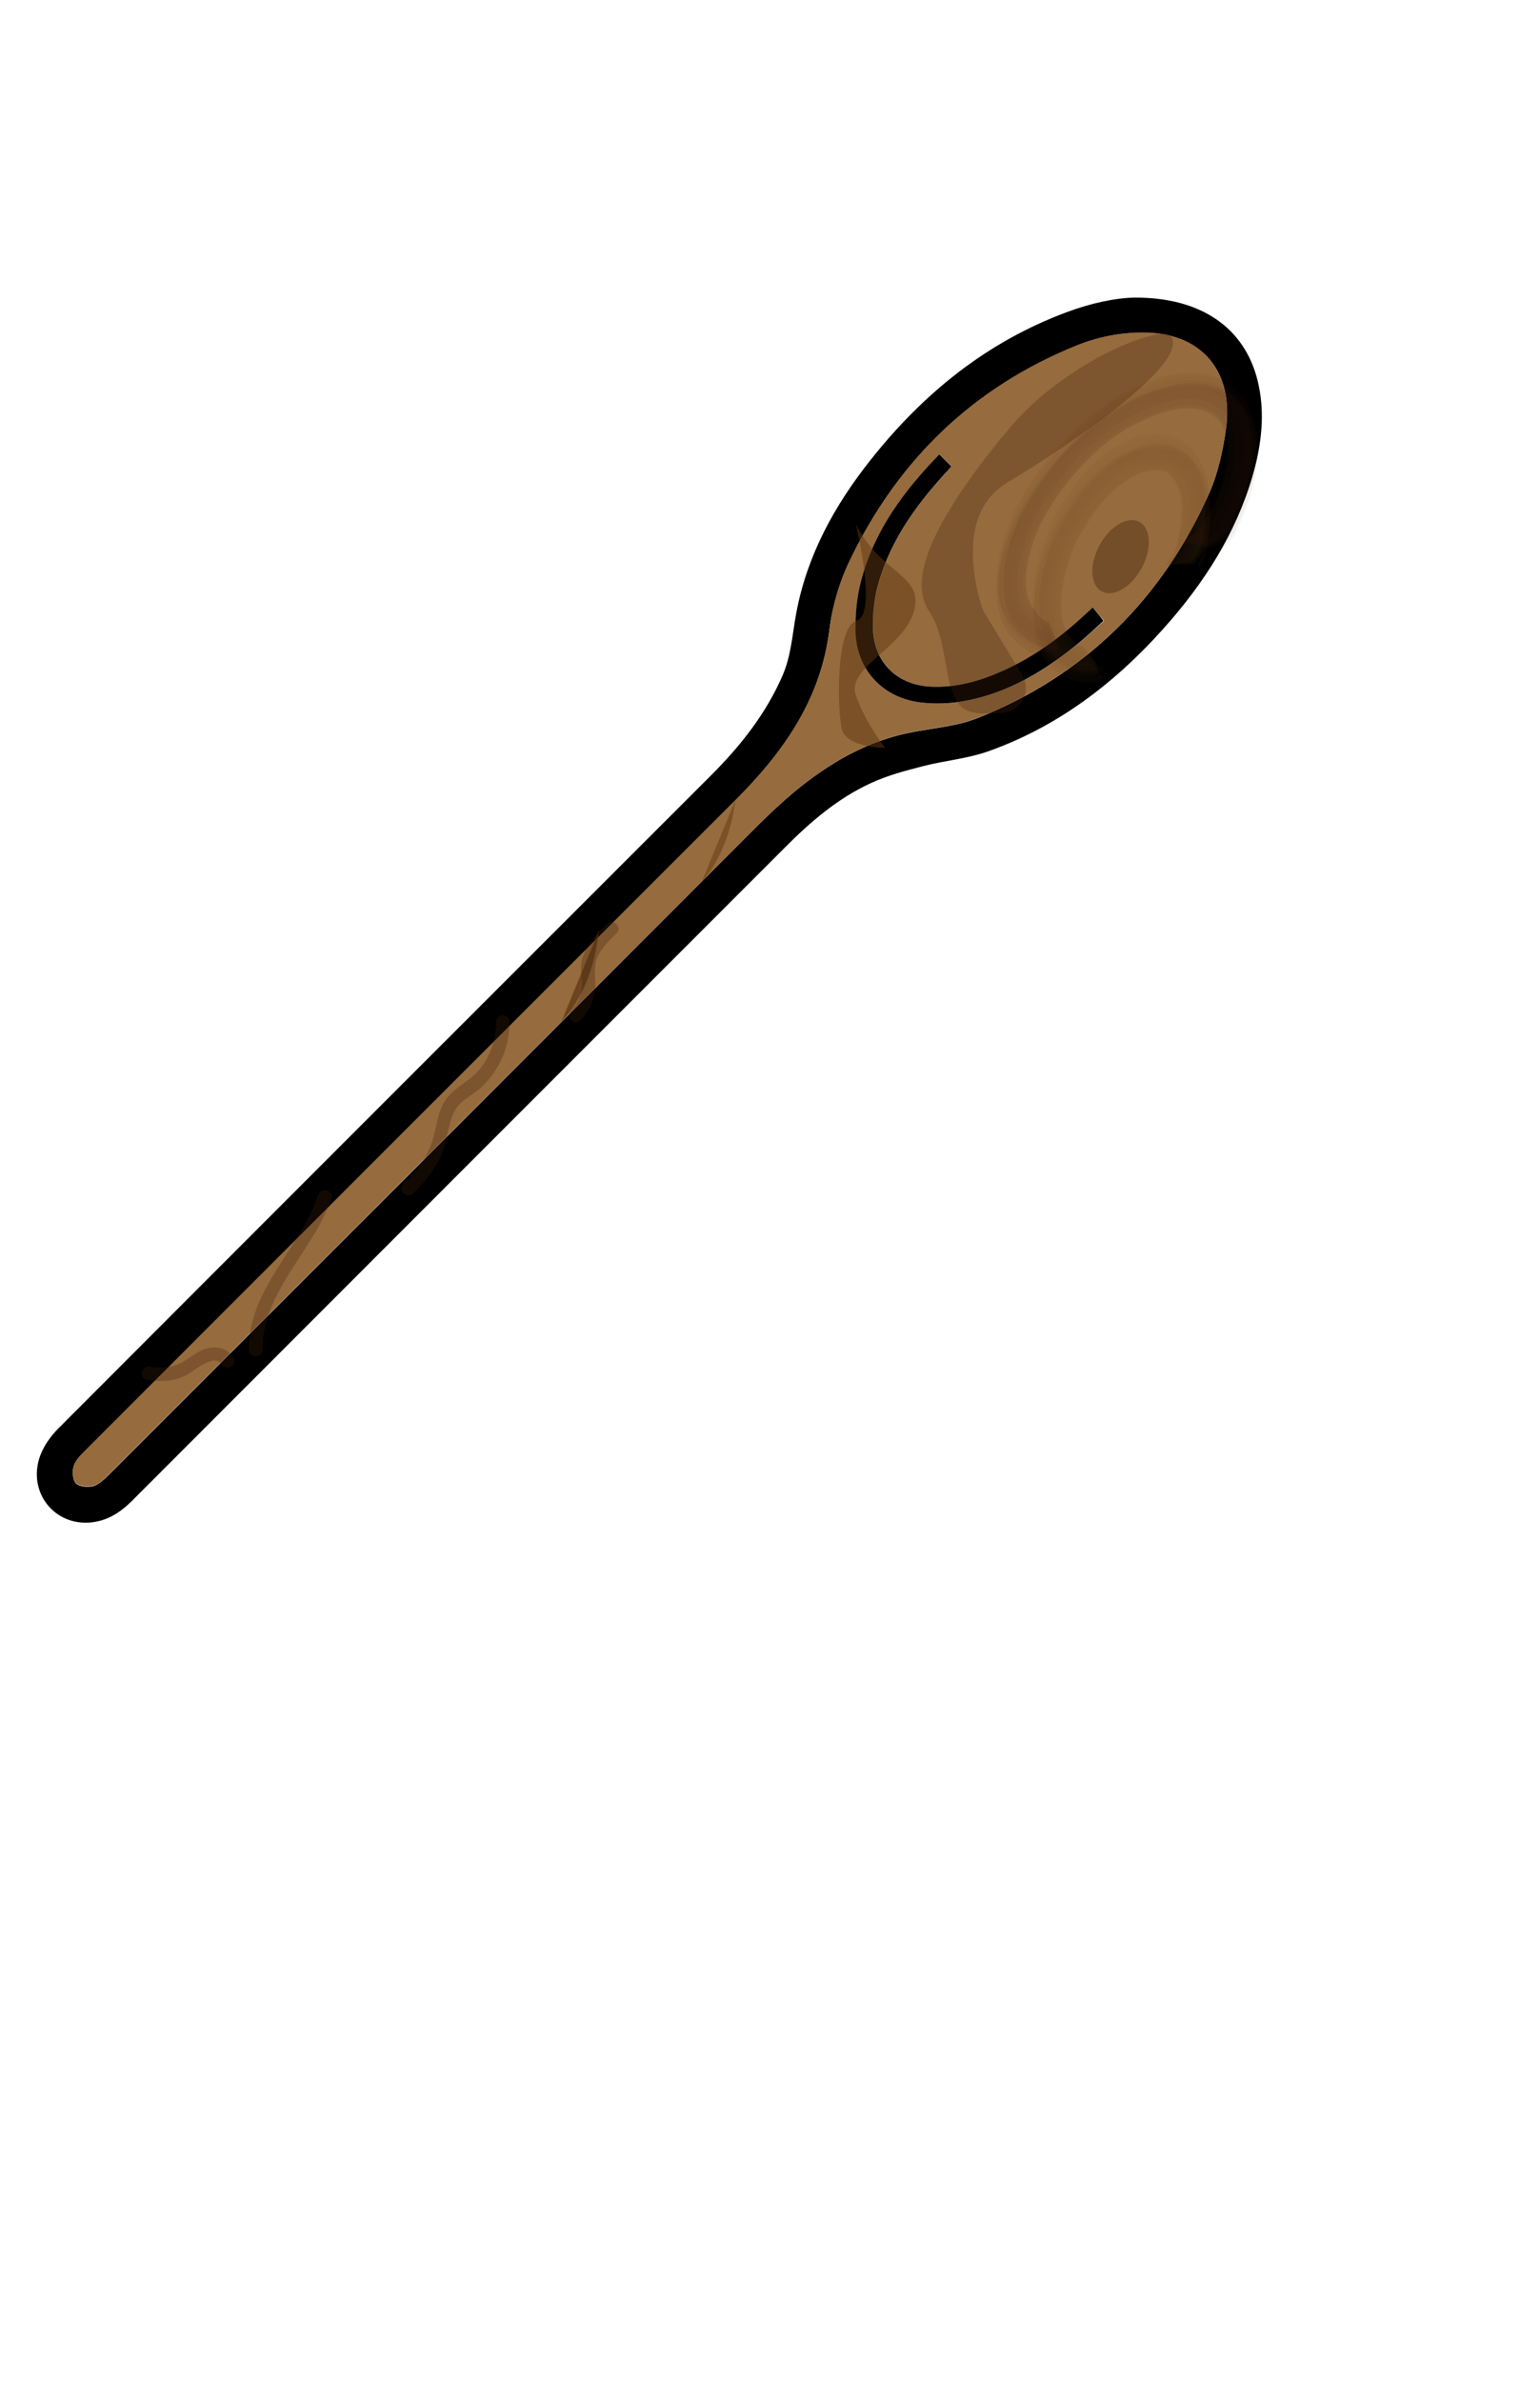 <?xml version="1.0" encoding="utf-8"?>
<!-- Generator: Adobe Illustrator 19.0.0, SVG Export Plug-In . SVG Version: 6.00 Build 0)  -->
<svg version="1.1" id="Layer_1" xmlns="http://www.w3.org/2000/svg" xmlns:xlink="http://www.w3.org/1999/xlink" x="0px" y="0px"
	 viewBox="0 0 792 1224" style="enable-background:new 0 0 792 1224;" xml:space="preserve">
<style type="text/css">
	.st0{fill:#966B3D;}
	.st1{opacity:0.4;fill:#42210B;}
	.st2{opacity:0.4;}
	.st3{opacity:0.109;fill:#603813;}
	.st4{opacity:0.109;fill:#42210B;}
	.st5{opacity:0.3;}
	.st6{fill:#42210B;}
	.st7{opacity:0.5;fill:#603813;}
	.st8{opacity:0.5;fill:#42210B;stroke:#603813;stroke-miterlimit:10;}
	.st9{opacity:0.3;fill:#42210B;}
</style>
<g id="XMLID_1_">
	<path id="XMLID_22_" d="M646.7,195.4c-6.7-26.7-28.8-42.5-63-42.4c-9.6,0.1-22.6,2.8-35.1,7.5c-41.2,15.3-73.9,41.9-100.9,76
		c-18.4,23.2-32.5,48.7-38.1,78.2c-2.1,10.9-2.6,22.1-7.1,32.5c-8.6,19.8-21.6,36.2-36.7,51.3C288.4,475.8,107.2,657,30,734.4
		c-3.9,3.9-7.4,8.8-9.3,13.9c-6.8,18.5,7,36.3,26.1,34.4c8.3-0.8,14.9-5,20.8-10.8c77.4-77.5,258.7-258.8,336.1-336.2
		c13.1-13.2,27.2-25.3,44.2-33.1c8.4-3.9,17.5-6.3,26.4-8.6c11.4-3,23.4-3.9,34.4-7.9c37.8-13.5,68.2-37.8,94.1-68
		c19.8-23.2,35.2-48.8,42.8-78.7C649.2,224.9,650.4,210.2,646.7,195.4z M630.4,221.1c-1.6,11.1-4.1,22.5-8.6,32.6
		c-24.1,54.1-63.5,93.2-118.6,115.3c-10.4,4.2-22.2,5.2-33.5,7.3c-23.7,4.4-43.5,16.1-61.7,31.2c-6,5-11.7,10.4-17.3,15.9
		C313.8,500.4,133,681.3,56,758.2c-2.3,2.3-5,4.9-7.9,5.8c-2.8,0.8-7.1,0.4-9-1.3c-1.7-1.6-2-5.9-1.3-8.6c0.8-2.8,3.2-5.4,5.4-7.6
		c77-77.1,258-258.1,335.1-335.1c11.7-11.7,22.5-24.2,31-38.4c9.2-15.3,15.1-31.5,17.3-49.5c1.5-12,5.2-24.3,10.4-35.2
		c24.8-51.6,63.4-89.1,116.8-110.6c10.9-4.4,22.3-6.7,34.1-6.6C617.6,170.9,634.8,190.7,630.4,221.1z"/>
	<path id="XMLID_14_" class="st0" d="M587.9,170.9c-11.8,0-23.3,2.3-34.1,6.6c-53.4,21.6-92,59-116.8,110.6
		c-5.3,10.9-8.9,23.2-10.4,35.2c-2.2,18-8.1,34.2-17.3,49.5c-8.6,14.2-19.3,26.7-31,38.4c-77.1,77.1-258.1,258-335.1,335.1
		c-2.2,2.2-4.6,4.7-5.4,7.6c-0.7,2.7-0.4,7.1,1.3,8.6c1.9,1.7,6.2,2.1,9,1.3c3-0.8,5.6-3.5,7.9-5.8c77-76.9,257.8-257.8,334.8-334.7
		c5.5-5.5,11.2-10.9,17.3-15.9c18.2-15.1,38-26.8,61.7-31.2c11.2-2.1,23-3.1,33.5-7.3c55.1-22.2,94.5-61.2,118.6-115.3
		c4.5-10.2,7-21.6,8.6-32.6C634.8,190.7,617.6,170.9,587.9,170.9z M555.2,330.3c-17.3,14.3-36.2,25.8-58.5,30
		c-7.9,1.5-16.3,1.8-24.2,0.7c-18.9-2.6-31.9-17.1-32.4-36.2c-0.2-9,0.7-18.4,3.1-27.1c6.8-25,21.8-45.3,40-64.1
		c2.3,2.3,4,4,6.2,6.2c-1.3,1.4-2.5,2.7-3.6,4c-16.1,17.5-29.5,36.7-35,60.2c-1.6,6.5-2.1,13.5-1.7,20.3
		c0.8,16.7,12.7,27.8,29.5,28.7c13.5,0.7,26-3,38.1-8.5c15.2-6.9,28.5-16.5,40.6-27.8c1.4-1.3,2.9-2.7,4.8-4.4
		c1.9,2.3,3.6,4.3,5.7,6.9C563.8,322.7,559.7,326.6,555.2,330.3z"/>
	<path id="XMLID_9_" d="M562,312.3c-1.9,1.7-3.3,3.1-4.8,4.4c-12.2,11.3-25.5,20.9-40.6,27.8c-12.1,5.5-24.6,9.2-38.1,8.5
		c-16.8-0.9-28.6-12-29.5-28.7c-0.3-6.7,0.2-13.7,1.7-20.3c5.6-23.5,19-42.7,35-60.2c1.2-1.3,2.4-2.6,3.6-4
		c-2.2-2.2-3.9-3.9-6.2-6.2c-18.2,18.7-33.2,39-40,64.1c-2.4,8.7-3.3,18.1-3.1,27.1c0.5,19.1,13.5,33.5,32.4,36.2
		c7.9,1.1,16.4,0.8,24.2-0.7c22.3-4.2,41.2-15.7,58.5-30c4.4-3.7,8.6-7.6,12.4-11.1C565.6,316.6,563.9,314.6,562,312.3z"/>
</g>
<ellipse id="XMLID_2_" transform="matrix(-0.879 -0.477 0.477 -0.879 946.216 812.707)" class="st1" cx="576.2" cy="286.3" rx="12.3" ry="20.3"/>
<g id="XMLID_5_" class="st2">
	<g id="XMLID_39_">
		<g id="XMLID_40_">
			<path id="XMLID_52_" class="st3" d="M613.1,287c1.4-1.9,2.7-4,3.9-6.1c0.4-2.1,0.9-4.2,1.3-6.3c1.1-5.8,1.6-11.9,1.3-17.8
				c-0.3-4.9-1.2-10.5-3.3-15c-1.9-4.2-4.6-8.3-8.5-10.9c-8.1-5.1-17.9-4.3-26.3-0.5c-10.9,5-19.8,13.4-26.8,23
				c-7.2,9.9-12.8,20.8-16.5,32.5c-3.3,10.7-5.2,22.6-3.1,33.8c1.5,8.3,6,17.7,14.6,20.7c1.8,0.6,3.7,1.2,5.6,1.7
				c3.2,0.8,6,0.3,9.1-0.5c0.4-0.1-2.4-3.2-1.7-2.5c-1.5-1.8-3-3.7-4.7-5.2c-0.4-0.5-0.9-0.9-1.5-1.3c-0.4,0-0.7,0-1.1,0
				c-1.2-0.3-2-1.2-2.8-2c-1.2-1.3-2.8-3-3.7-4.4c-1.7-2.5-2.6-6-3.1-9c-1.4-9.2,0.5-18.6,3.2-27.4c0.8-2.9,1.8-5.7,3-8.4
				c0.9-2.6,2.2-5.1,3.8-7.4c2.9-5,5.8-10,9.6-14.5c3.3-3.9,6.8-7.6,10.9-10.7c3.2-2.4,6.8-4.9,10.7-6.2c3.1-1,6.4-1.8,9.7-1.3
				c0.9,0.2,1.7,0.4,2.6,0.6c1.5,0.5,2.8,1.5,3.6,2.8c0.6,0.7,1.2,1.4,1.8,2.2c1,1.9,1.9,3.9,2.5,6c0.8,3.3,1.1,6.7,1,10
				c-0.1,5-0.7,9.7-1.9,14.6c-0.6,2.7-1.3,5.3-2.3,7.9c-1.3,1.8-2.6,3.5-4,5.2c0.5,0.1,1,0.1,1.5-0.1c1.7-0.4,3.5-0.8,5.2-1.3
				c1.7-0.4,3.5-0.9,5.2-1.4C612.3,287.5,612.7,287.3,613.1,287z"/>
			<path id="XMLID_51_" class="st3" d="M614,288.5c1.4-1.9,2.7-4,3.9-6.1c0.4-2.1,0.9-4.2,1.3-6.3c1-5.7,1.5-11.9,1.1-17.7
				c-0.3-4.9-1.2-10.4-3.4-14.9c-2-4.1-4.6-8.2-8.6-10.6c-8-5-17.6-4.2-25.9-0.6c-11,4.8-19.9,13.1-27,22.6
				c-7.3,9.8-13,20.8-16.7,32.5c-3.4,10.8-5.3,22.8-3.3,34c1.5,8.5,6,18.1,14.7,21.2c1.9,0.7,3.9,1.3,5.8,1.8
				c3.4,0.8,6.3,0.3,9.6-0.6c0.2,0-2.5-3.3-2.8-3.7c-0.9-1-1.8-2.1-2.8-3.1c-0.6-0.7-1.3-1.4-2-2c-0.7-0.6-1.5-0.9-2.4-0.7
				c-0.4-0.1-0.8-0.3-1.2-0.4c-1.2-0.5-2.3-1.8-3.2-2.7c-1.9-2-3.5-3.8-4.6-6.4c-1.4-3.4-2.3-7-2.4-10.6c-0.5-9.2,1.5-18.2,4.3-26.9
				c0.9-2.9,1.9-5.8,3.2-8.6c1.4-2.5,2.9-4.9,4.2-7.4c2.9-5.1,6.2-9.9,10-14.3c5.6-6.5,12.4-12.3,20.6-15.4
				c3.1-1.2,6.9-1.8,10.3-1.3c2.9,0.4,4.9,1.4,6.8,3.5c2.2,2.4,3.8,5.2,4.6,8.4c1,4,1.4,8.3,1.2,12.4c-0.2,4.2-0.8,8.4-1.8,12.5
				c-0.6,2.7-1.3,5.4-2.3,8c-1.2,1.8-2.6,3.5-4,5.2c0.4,0.2,0.9,0.2,1.4,0.1c1.7-0.2,3.4-0.3,5-0.6c1.7-0.2,3.4-0.4,5-0.7
				C613.2,288.9,613.6,288.8,614,288.5z"/>
			<path id="XMLID_50_" class="st3" d="M616.2,284.9c1.3-1.9,2.5-3.9,3.6-6c0.4-2.2,0.8-4.3,1.2-6.5c1.2-6.9,1.4-14,0.5-21
				c-0.7-5.3-2-10.3-4.6-15c-2.7-4.9-6.9-9.5-12.4-11.4c-5.1-1.8-10.7-2.3-16-1.2c-12.2,2.6-22.4,10.3-30.7,19.4
				c-9.2,10.2-16.3,22.5-20.9,35.4c-4.2,11.6-6.5,24.1-5.5,36.4c0.4,5.1,1.8,10.1,3.9,14.8c2.1,4.4,5.4,8,9.3,10.8
				c3.3,2.3,7.5,3.4,11.4,4.1c1.4,0.3,2.8,0.4,4.3,0.4c2.4-0.1,4.7-0.7,6.9-1.6c0.5-0.2,0-1.2-0.3-1.1c-3.2,0.9-6,1.6-9.4,1.2
				c-2.4-0.3-5.6-1-7.8-2c-3.6-1.5-6.5-3.9-9-6.9c-2.5-3-4.1-6.5-5.4-10.2c-1.6-4.9-1.9-10.2-1.9-15.3c0-5.8,0.9-12,2.3-17.6
				c3-12,7.9-23.4,14.8-33.6c3.1-4.6,6.4-8.9,10.2-12.9c4-4.2,9-8.7,14.1-11.5c4.8-2.6,9.9-4.9,15.4-5.4c4.2-0.4,8.1-0.1,12.1,1.3
				c2.1,0.5,4,1.5,5.7,3c1,0.9,2,1.9,3.1,2.8c2.6,2.8,4.2,6,4.8,9.8c1.8,3.6,2.8,7.5,2.9,11.5c0.4,5.7,0.1,11.7-0.9,17.3
				c-0.4,2.1-0.8,4.2-1.3,6.2c-1,1.9-2,3.8-3.2,5.5c-0.3,0.6,0.9,0.2,0.9,0.2C614.7,285.7,615.8,285.4,616.2,284.9z"/>
			<path id="XMLID_49_" class="st3" d="M617,290.9c1.1-2.1,2-4.2,2.8-6.4c0.8-2.2,1.2-4.4,1.3-6.8c1-6,1.4-12.3,0.9-18.4
				c-0.9-10.3-4.5-21.2-13.5-27.1c-6.1-4-13.7-4.6-20.7-3.1c-12,2.6-22.3,10.8-30.2,19.7c-10.5,11.9-18.4,26.6-22.8,41.9
				c-3.3,11.3-5.1,23.7-2.7,35.3c1.6,7.7,5.3,15.8,12.4,20c3.1,1.9,6.5,3.1,10,3.9c1.8,0.5,3.7,0.7,5.6,0.7c2.4-0.1,4.7-0.7,6.9-1.7
				c0.6-0.2-0.2-2.9-0.8-2.8c-2.6,0.5-5,1-7.7,0.7c-2.2-0.2-4.2-0.7-6.3-1.3c-11.3-3.4-17.4-14.7-18.3-26.3
				c-1.6-19.8,5.4-39.8,15.6-56.5c5-8.1,10.9-15.6,18.2-21.9c2.9-2.7,6.2-4.8,9.8-6.4c2.4-1.8,5-2.9,7.9-3.6
				c7.3-2.6,14.9-1.8,22.6,2.4c1.2,1,2.4,2.1,3.6,3.1c5.9,6.1,8.4,15.1,8.8,23.4c0.5,10.5-1.2,20.8-4.6,30.7
				C615.4,291.2,616.8,291.3,617,290.9z"/>
			<path id="XMLID_48_" class="st3" d="M612.9,289.1c1.4-1.9,2.7-3.9,3.9-6c0.4-2.1,0.9-4.2,1.3-6.3c1-5.7,1.5-11.8,1.1-17.6
				c-0.3-4.8-1.2-10.3-3.3-14.8c-1.9-4-4.5-8.1-8.4-10.5c-7.8-4.9-17.2-4.3-25.4-0.8c-11,4.7-19.9,12.9-27,22.3
				c-7.4,9.8-13.2,20.8-16.9,32.5c-3.5,10.8-5.4,22.8-3.4,34.1c0.8,4.3,2.3,9.4,4.9,13c2.5,3.5,5.9,6.9,10,8.2
				c1.9,0.6,3.9,1.2,5.8,1.6c3.4,0.8,6.2,0.2,9.5-0.8c0.2-0.1-2.5-4.2-2.8-4.6c-1.6-2.2-3.1-4.6-5-6.6c-0.2-0.3-0.5-0.5-0.8-0.7
				c-0.4,0-0.7,0-1.1,0c-1.1-0.2-2-1.1-2.7-2c-1.2-1.3-2.7-3-3.6-4.4c-1.7-2.6-2.5-6.1-3-9c-1.3-9.2,0.6-18.6,3.3-27.4
				c0.8-2.9,1.8-5.7,3-8.4c0.9-2.7,2.2-5.2,3.9-7.4c3-5,5.8-10,9.7-14.4c3.3-3.8,6.8-7.5,11-10.5c3.2-2.3,6.7-4.6,10.5-5.7
				c3-0.9,6.1-1.5,9.1-0.9c0.8,0.2,1.6,0.4,2.4,0.5c1.4,0.6,2.5,1.4,3.4,2.7c0.6,0.7,1.2,1.4,1.8,2.1c1,1.9,1.8,3.8,2.4,5.8
				c0.8,3.2,1,6.5,1,9.8c-0.1,4.9-0.8,9.6-1.9,14.4c-0.6,2.6-1.3,5.2-2.3,7.8c-1.2,1.8-2.6,3.4-3.9,5.1c0.5,0.2,0.9,0.3,1.4,0.2
				c1.8-0.1,3.6-0.2,5.4-0.4c1.8-0.1,3.6-0.3,5.4-0.5C612,289.6,612.5,289.4,612.9,289.1z"/>
			<path id="XMLID_47_" class="st3" d="M613.3,287.6c1.4-1.9,2.7-4,3.9-6.1c0.4-2.1,0.9-4.2,1.3-6.3c1.1-5.7,1.6-11.9,1.2-17.7
				c-0.3-4.9-1.2-10.4-3.3-14.9c-1.9-4.1-4.6-8.2-8.5-10.7c-8-5-17.7-4.2-26-0.5c-10.9,4.9-19.7,13.2-26.8,22.7
				c-7.3,9.8-12.9,20.8-16.6,32.4c-3.4,10.7-5.2,22.6-3.2,33.8c1.5,8.3,6,17.9,14.6,20.9c1.8,0.6,3.8,1.2,5.7,1.7
				c3.3,0.8,6,0.3,9.2-0.6c0.4-0.1-2.5-3.6-1.9-2.8c-1.6-2-3.2-4.2-5-6c-0.4-0.6-0.9-1-1.5-1.4c-0.4,0-0.7,0-1.1,0
				c-1.1-0.2-1.9-1.2-2.6-2c-1.1-1.3-2.6-3-3.6-4.3c-1.7-2.5-2.5-6-2.9-8.9c-1.3-9.1,0.6-18.5,3.3-27.2c0.8-2.9,1.8-5.7,3-8.4
				c0.9-2.6,2.2-5.1,3.8-7.3c2.9-5,5.8-9.9,9.6-14.3c3.3-3.8,6.8-7.5,10.8-10.5c3.2-2.3,6.7-4.7,10.5-5.9c3-0.9,6.2-1.7,9.3-1.1
				c0.8,0.2,1.7,0.4,2.5,0.5c1.5,0.5,2.6,1.5,3.5,2.7c0.6,0.7,1.2,1.4,1.8,2.1c1,1.9,1.8,3.8,2.4,5.9c0.8,3.2,1,6.6,1,9.9
				c-0.1,4.9-0.8,9.7-1.9,14.4c-0.6,2.7-1.4,5.3-2.3,7.8c-1.3,1.8-2.6,3.5-4,5.2c0.5,0.2,1,0.2,1.5,0c1.9-0.3,3.7-0.7,5.5-1
				c1.8-0.4,3.7-0.8,5.5-1.2C612.4,288.2,612.9,288,613.3,287.6z"/>
			<path id="XMLID_46_" class="st3" d="M614.2,289.7c1.4-1.9,2.7-3.9,3.9-6c0.4-2.1,0.9-4.3,1.3-6.4c1.1-5.8,1.5-12.1,1.1-18
				c-0.3-5-1.3-10.7-3.4-15.2c-2-4.3-4.7-8.5-8.7-11.1c-4.1-2.7-9.2-4.4-14.1-4.3c-4.7,0.2-9.2,1.3-13.5,3.1
				c-11.5,5-20.6,13.9-27.9,24c-7.3,10.1-13,21.4-16.6,33.3c-3.4,11-5.2,23.2-3.1,34.6c1.7,8.9,6.4,18.4,15.5,21.7
				c2.1,0.8,4.2,1.5,6.4,2c1.3,0.4,2.6,0.6,3.9,0.5c2.2,0,4.3-0.5,6.3-1.4c0.4-0.1-2.3-3.2-2.2-3.1c-0.6-0.6-1.8-2.5-2.8-2.6
				c-2-0.2-4-0.1-5.9-0.8c-1.6-0.6-3.1-1.4-4.5-2.3c-2-1.2-3.7-3.1-5.2-4.8c-2.3-2.7-3.9-7-4.7-10.4c-1.8-8.1-1.2-16.3,0.2-24.4
				c0.6-2.9,1.3-5.8,2.1-8.6c0.8-3.1,1.7-6.2,2.9-9.2c2.1-4.7,4.5-9.4,7-13.8c4.9-8.7,10.9-16.8,18.5-23.2c3.5-3,7.1-5.5,11.2-7.4
				c5.2-2.5,13.1-4.2,18.7-1.9c2.2,1.2,4.3,2.5,6.5,3.7c1.6,1.3,2.8,2.8,3.8,4.6c1.9,3.1,3.1,6.4,3.9,10c1.1,4.8,1.2,10.3,0.7,15.1
				c-0.7,8.1-2.1,16.1-7.4,22.8c-0.2,0.3,3.3,0.3,3.2,0.3C611.7,290.2,613.8,290.4,614.2,289.7z"/>
			<path id="XMLID_45_" class="st3" d="M616.6,286.6c1.3-1.9,2.5-3.9,3.6-6c0.6-2.2,1.1-4.5,1.3-6.7c0.9-6,1.4-12.1,1-18.2
				c-0.9-11.2-5.4-24.7-17.1-29c-5.2-1.9-10.7-2.3-16.1-1.3c-5.9,1.1-11.3,3.7-16.4,6.9c-7.2,4.4-13.5,11-18.6,17.7
				c-4.1,5.5-7.8,11.3-10.9,17.4c-4.6,9.1-8.1,18.7-9.9,28.7c-1.2,6.7-1.9,13.5-1.3,20.3c0.9,9.8,4.6,20,13.2,25.6
				c3,1.9,6.5,3,10,3.8c1.8,0.5,3.7,0.7,5.6,0.6c2.4-0.1,4.7-0.7,6.9-1.7c0.5-0.2-0.3-1.9-0.9-1.8c-2.1,0.6-4.1,1.1-6.3,1.3
				c-2.1,0.1-4.3-0.3-6.4-0.8c-0.8-0.2-1.7-0.4-2.5-0.7c-1.2-0.2-2.3-0.7-3.3-1.4c-2.7-1.5-4.9-3.3-6.9-5.7
				c-2.5-2.9-4.2-6.4-5.4-10.1c-0.4-1.6-0.7-3.2-1.1-4.7c2.6-15.6,5.1-31.1,7.7-46.7c4-9.1,9.3-17.8,15.8-25.3
				c5.3-6.1,11.3-11.8,18.6-15.5c4.1-2.1,8.3-3.9,13-4.3c3.4-0.3,6.7-0.2,10.1,0.7c3,0.8,5.8,2.1,8.1,4.1c2.2,1.8,3.9,4.1,5.4,6.5
				c2,3.2,3.1,7.1,3.8,10.8c1.4,5.9,0.9,11.9-1.5,18c1.5,7.1,0.3,13.2-3.7,18.3c-0.4,0.6,1.2,0.3,1.2,0.3
				C614.2,287.3,616.1,287.2,616.6,286.6z"/>
			<path id="XMLID_44_" class="st3" d="M614,290.1c1.4-1.9,2.7-3.9,3.8-6c0.4-2.1,0.8-4.2,1.3-6.3c1-5.7,1.4-11.9,1-17.8
				c-0.3-4.9-1.3-10.4-3.4-14.9c-1.9-4.1-4.5-8.2-8.4-10.7c-3.9-2.5-8.6-4.2-13.3-4.1c-4.4,0.1-8.8,1.1-12.9,2.8
				c-11.3,4.7-20.4,13.3-27.7,23.1c-7.4,10-13.1,21.1-16.9,33c-3.4,10.9-5.3,23.1-3.3,34.4c1.6,8.7,6.2,18.4,15.2,21.6
				c2,0.7,4.1,1.4,6.1,1.8c3.5,0.8,6.5,0.2,9.9-0.9c0.2-0.1-2.4-3.3-2.6-3.7c-0.9-1-1.7-2.1-2.6-3.1c-0.6-0.7-1.2-1.4-2-2
				c-0.9-0.6-1.9-0.8-2.9-0.7c-0.5-0.2-1-0.3-1.4-0.5c-1.3-0.5-2.8-1.8-3.8-2.8c-2-1.9-3.9-4.2-5.1-6.8c-1.6-3.4-2.5-7.2-2.8-11
				c-0.7-9.5,1.1-18.6,3.8-27.7c0.8-3,1.8-6,3-8.9c1.4-2.6,2.8-5.1,4.2-7.7c2.8-5.4,6.1-10.4,9.9-15.2c5.9-7.4,13.1-14,22-17.6
				c3.7-1.4,8.2-2.2,12.1-1.5c1.8,0.2,3.5,0.8,5,1.8c1.3,0.5,2.4,1.4,3.2,2.6c2.4,2.6,4.2,5.6,5.1,9.1c1.1,4.2,1.6,8.7,1.4,13.1
				c-0.2,4.4-0.8,8.7-1.7,13c-0.6,2.8-1.3,5.6-2.3,8.3c-1.2,1.7-2.5,3.4-3.8,5c0.3,0.2,0.6,0.3,1.1,0.3c1.3,0.1,2.7,0.1,4,0.1
				c1.3,0,2.7,0,4-0.1C613.3,290.5,613.7,290.4,614,290.1z"/>
			<path id="XMLID_43_" class="st3" d="M612.9,288.4c1.4-1.9,2.7-4,3.9-6c0.4-2.1,0.9-4.2,1.3-6.3c1.1-5.7,1.5-11.8,1.2-17.6
				c-0.3-4.9-1.2-10.4-3.3-14.8c-1.9-4.1-4.5-8.2-8.4-10.6c-7.9-5-17.4-4.3-25.7-0.7c-10.9,4.8-19.8,13-26.9,22.5
				c-7.3,9.8-13,20.8-16.8,32.5c-3.4,10.7-5.3,22.7-3.3,33.9c0.8,4.3,2.3,9.3,4.9,12.9c2.5,3.4,5.8,6.8,9.9,8.1
				c1.9,0.6,3.8,1.2,5.8,1.6c3.3,0.8,6.1,0.2,9.3-0.7c0.4-0.1-2.5-3.9-1.8-3c-1.6-2.2-3.2-4.6-5-6.6c-0.4-0.6-0.9-1.1-1.5-1.5
				c-0.4,0-0.7,0-1.1,0c-1.1-0.2-1.9-1.1-2.6-2c-1.1-1.3-2.7-3-3.6-4.4c-1.7-2.5-2.5-6-2.9-9c-1.3-9.1,0.6-18.5,3.3-27.3
				c0.8-2.9,1.8-5.6,3-8.4c0.9-2.7,2.2-5.1,3.9-7.4c3-5,5.8-9.9,9.6-14.4c3.3-3.8,6.8-7.5,10.9-10.5c3.2-2.3,6.7-4.6,10.5-5.8
				c3-0.9,6.1-1.6,9.2-1c0.8,0.2,1.6,0.4,2.5,0.5c1.4,0.6,2.6,1.5,3.4,2.7c0.6,0.7,1.2,1.4,1.8,2.1c1,1.9,1.8,3.8,2.4,5.9
				c0.8,3.2,1,6.6,1,9.8c-0.1,4.9-0.8,9.6-1.9,14.4c-0.6,2.7-1.3,5.2-2.3,7.8c-1.3,1.8-2.6,3.5-4,5.1c0.5,0.2,1,0.2,1.5,0.1
				c1.8-0.2,3.6-0.4,5.4-0.7c1.8-0.3,3.6-0.5,5.4-0.9C612,288.9,612.5,288.7,612.9,288.4z"/>
			<path id="XMLID_42_" class="st3" d="M614.6,289.4c1.4-1.9,2.7-3.9,3.8-6c0.4-2.1,0.8-4.2,1.3-6.4c1-5.8,1.5-12,1-17.8
				c-0.3-4.9-1.3-10.5-3.4-15c-2-4.1-4.6-8.3-8.5-10.8c-3.9-2.5-8.8-4.1-13.5-4c-4.5,0.1-8.8,1.2-12.9,2.9
				c-11.3,4.8-20.4,13.4-27.6,23.1c-7.4,9.9-13,21.1-16.7,32.9c-3.4,10.9-5.3,23-3.3,34.3c1.6,8.8,6.2,18.2,15.1,21.6
				c2,0.8,4,1.5,6.1,2c1.2,0.4,2.5,0.6,3.8,0.6c2.1,0,4.2-0.4,6.1-1.3c0.2-0.1-2.3-2.9-2.6-3.2c-0.9-0.9-1.7-1.8-2.6-2.6
				c-0.6-0.6-1.2-1.2-1.9-1.7c-1-0.5-2-0.8-3.1-0.7c-0.5-0.2-1-0.3-1.5-0.5c-1.4-0.5-3-1.8-4.2-2.8c-2.1-1.9-4.2-4.3-5.4-6.9
				c-1.7-3.5-2.6-7.3-3-11.1c-0.8-9.5,1-18.8,3.7-27.9c0.8-3.1,1.8-6.1,3-9c1.4-2.6,2.8-5.2,4.2-7.8c2.9-5.4,6.1-10.5,10-15.3
				c6-7.5,13.3-14.2,22.4-17.8c3.7-1.5,8.3-2.2,12.3-1.5c1.9,0.2,3.6,0.8,5.1,1.8c1.3,0.5,2.4,1.4,3.2,2.6c2.4,2.7,4.2,5.7,5.2,9.2
				c1.2,4.3,1.6,8.7,1.5,13.1c-0.2,4.4-0.7,8.8-1.7,13.1c-0.5,2.8-1.3,5.6-2.2,8.4c-1.2,1.8-2.5,3.5-3.9,5.1
				c0.3,0.2,0.7,0.3,1.1,0.2c1.3,0,2.7-0.1,4-0.2C610.2,290,614,290.2,614.6,289.4z"/>
			<path id="XMLID_41_" class="st3" d="M617.5,291.4c1.1-2.1,2-4.2,2.8-6.4c0.8-2.2,1.2-4.4,1.3-6.8c0.9-6,1.4-12.4,0.9-18.4
				c-0.9-10.2-4.5-21.1-13.4-27.1c-13.4-9-30.8-1.4-41.9,7.6c-12.1,9.9-21.2,23.6-27.3,37.9c-5.8,13.3-9.5,28.4-8.1,42.9
				c0.9,9.5,4.5,20.5,13.3,25.7c3.1,1.8,6.5,3,10,3.9c1.8,0.5,3.7,0.7,5.6,0.6c2.4-0.2,4.7-0.8,6.8-1.8c0.6-0.2-0.3-2.9-0.9-2.7
				c-2.1,0.5-4.1,1-6.2,1.1c-2.1,0.1-4.3-0.3-6.3-0.8c-2.1-0.5-3.9-1.1-5.8-2.1c-1.4-0.6-2.6-1.4-3.7-2.5c-3.2-2.2-5.1-5.3-5.8-9.5
				c-3-3.9-4.7-8.3-4.9-13.1c-0.1-1.8-0.2-3.6-0.3-5.3c0-3.8,0.3-7.7,0.8-11.5c1.4-9.7,4.4-19.1,8.5-28c3.7-8.1,8.3-15.8,13.8-22.7
				c3.3-4.1,6.8-8,10.9-11.3c1.6-1.2,3.2-2.5,4.7-3.7c14.3,1,28.6,2,42.9,3c3.8,5.8,5.2,12.9,5.7,19.7c0.4,4.9-0.1,10.1-0.8,15
				c-0.8,5.5-2,10.6-3.9,15.9C616,291.6,617.3,291.8,617.5,291.4z"/>
		</g>
	</g>
</g>
<g id="XMLID_4_" class="st2">
	<g id="XMLID_53_">
		<g id="XMLID_54_">
			<path id="XMLID_66_" class="st4" d="M622.6,278.5c2.6-2,5-4.2,7.4-6.5c1.8-3.1,3.5-6.3,4.9-9.5c3.3-7.1,5.9-14.4,7.5-22.1
				c2.1-10.6,2.1-21.9-3.4-31.6c-3.3-5.8-9.7-10.5-16.2-12.1c-5.6-1.4-11.3-1.6-16.9-0.8c-14.2,2-27.4,9.2-38.8,17.6
				c-13.3,9.9-24.8,22.4-33.9,36.2c-8,12.1-14.3,25.7-16.5,40.1c-1.6,10.9-0.8,23,7,31.5c2.4,2.6,5.3,4.5,8.2,6.4
				c1.5,1,3.1,1.8,4.9,2.3c2.2,0.5,4.4,0.6,6.7,0.3c0.4,0-1.8-5.3-1.8-5.2c-0.5-1.3-1.1-2.7-1.7-4c-0.1-0.4-0.4-0.7-0.7-0.9
				c-1.5-0.4-3.1-1.3-4.2-2.4c-0.6-0.5-1-1.1-1.4-1.7c-0.8-1.4-1.8-2.7-3-3.8c-1.9-2.9-2.9-6.6-3.2-10c-0.5-4.4,0.1-8.8,0.9-13.2
				c2.6-14.1,9.6-26.9,18.2-38.3c8.9-11.9,19.8-23,32.6-30.7c2.3-1.5,4.7-2.8,7.3-3.8c3.3-1.7,6.7-3.2,10.2-4.4
				c4.4-1.5,9.1-2.7,13.8-2.8c7.6-0.2,15.6,2.3,19.2,9.6c4.2,8.5,2.6,18.3,0.2,27.1c-1.6,5.9-3.5,11.5-6.4,16.9
				c-1.9,3.5-4.2,6.8-6.7,9.9c-2.3,2-4.7,3.9-7.2,5.7c0.4,0.3,0.9,0.4,1.4,0.3c1.7,0.1,3.4,0.1,5.2,0.1c1.7,0,3.4,0,5.2,0
				C621.7,278.9,622.2,278.8,622.6,278.5z"/>
			<path id="XMLID_65_" class="st4" d="M623.7,280.1c2.6-2,5-4.2,7.4-6.5c1.8-3.1,3.4-6.3,4.8-9.6c3.3-7.1,5.8-14.4,7.3-22.1
				c2-10.6,1.9-21.8-3.7-31.3c-6.7-11.3-20.8-14.2-32.9-12.6c-14.1,1.9-27.3,8.9-38.7,17.2c-13.4,9.8-25,22.3-34.2,36.1
				c-8.1,12.2-14.5,25.7-16.8,40.2c-1.7,11-1,23.2,6.8,31.8c2.4,2.7,5.4,4.7,8.3,6.6c1.6,1.1,3.2,1.9,5.1,2.4c2.3,0.5,4.6,0.6,7,0.3
				c0.3,0-2.1-5.6-2.1-5.5c-0.6-1.4-1.3-2.8-2-4.2c-0.1-0.4-0.4-0.8-0.8-1c-1.8-0.4-3.6-1.3-4.9-2.6c-0.6-0.5-1.2-1.1-1.6-1.8
				c-1-1.4-2.1-2.8-3.3-4c-4.7-6.9-4.1-16.1-2.7-23.9c2.5-14.3,9.5-27.3,18.1-38.8c9-12.1,20-23.5,33-31.4c2.4-1.6,4.9-2.9,7.6-3.9
				c3.4-1.8,6.8-3.3,10.4-4.5c4.6-1.5,9.4-2.8,14.2-2.9c8-0.3,16.4,2.4,20.2,9.9c4.4,8.6,3,18.6,0.6,27.6c-1.6,6-3.5,11.7-6.4,17.2
				c-1.9,3.6-4.1,6.9-6.5,10.1c-2.3,2-4.7,3.9-7.2,5.7c0.4,0.3,0.8,0.5,1.3,0.5c1.7,0.3,3.4,0.5,5,0.7c1.7,0.2,3.4,0.4,5.1,0.6
				C622.8,280.4,623.3,280.3,623.7,280.1z"/>
			<path id="XMLID_64_" class="st4" d="M626,277.4c2.5-2.1,4.9-4.4,7.1-6.7c2.4-4.3,4.5-8.8,6.3-13.3c2.5-6.1,4.5-12.6,5.6-19.1
				c1.6-9.2,1.8-19.2-2-28c-2.1-5-5.5-9.1-9.7-12.4c-6-4.7-14.5-6.6-21.9-6.3c-14.8,0.6-28.5,6.8-40.7,14.9
				c-14.1,9.3-26.3,21.6-36.3,35.3c-9.7,13.3-17.8,28.6-20.7,44.9c-2.3,12.5-1.4,26.8,7.8,36.5c2.7,2.8,6.2,5.2,9.5,7.1
				c1.8,1.1,3.8,1.9,5.8,2.5c2.7,0.4,5.3,0.4,8,0c0.5,0,0.3-1.2-0.2-1.2c-2.5,0.4-5,0.4-7.4-0.1c-1.5-0.4-2.9-1-4.2-1.7
				c-3-1.6-5.8-3.5-8.2-5.8c-4.4-4.1-7.5-9.3-8.8-15.2c-1.1-5.3-1.3-10.8-0.6-16.2c1.5-13.2,6.9-25.8,13.7-37.1
				c8.7-14.5,20.1-27.5,33.2-38.1c2.9-2.4,5.9-4.7,9-6.8c2.8-1.8,5.6-3.5,8.6-5c6.7-3.6,13.8-6.8,21.3-8.2c10.6-2,22.3-1.6,31.1,5.4
				c6.3,5,9.5,12.5,10.5,20.5c0.7,5.5,0.1,11-0.7,16.5c-1,6.3-3.1,12.3-5.4,18.2c-1.8,4.4-3.8,8.7-6.1,12.8
				c-2.2,2.3-4.5,4.6-6.9,6.7c-0.4,0.4,0.6,0.5,0.7,0.5C624.7,277.7,625.6,277.7,626,277.4z"/>
			<path id="XMLID_63_" class="st4" d="M625.8,283.3c2.5-2.2,4.9-4.4,7.1-6.8c1.6-2.1,2.7-4.4,3.5-6.9c3.9-8.3,7.1-17,8.7-26
				c2.2-12.7,1.5-27.2-7.9-37.1c-17.2-18.1-46.4-7.6-64.1,3.5c-15.3,9.6-28.4,22.8-39,37.4c-10.7,14.8-19.7,32.3-21.4,50.7
				c-0.8,9,0.2,18.5,5.3,26.3c3.2,4.8,7.8,8.3,12.7,11.2c1.8,1.1,3.7,1.9,5.8,2.4c2.7,0.5,5.3,0.5,8,0.1c0.5,0,0.1-3.2-0.6-3.2
				c-3.6,0-6.5-0.1-9.8-1.6c-2.4-1.1-5.2-2.8-7.2-4.5c-3.2-2.6-5.9-5.7-7.8-9.4c-3.6-6.9-4.3-14.7-3.7-22.3c0.5-6.1,2.1-12.1,4-18
				c2.1-6.5,5.2-13,8.6-18.9c7.1-12.3,15.8-23.5,26.1-33.4c4.5-4.3,9.2-8.4,14.1-12.1c5.4-4,11.6-7.9,17.8-10.7
				c2.1-0.9,4.1-1.7,6.2-2.6c8-3.3,16.2-4.6,24.5-3.7c6.5,3.1,13,6.3,19.5,9.4c1.9,1.9,3.3,4,4.3,6.4c4.6,9.3,4.6,19.9,2.6,29.9
				c-1.3,6.4-3.4,13-6,18.9c-1,2.2-2,4.3-3,6.5c-2.5,5.2-6,9.6-10.4,13.3C623.2,282.9,625.4,283.6,625.8,283.3z"/>
			<path id="XMLID_62_" class="st4" d="M622.7,280.7c2.6-2,5-4.2,7.3-6.5c1.8-3.1,3.4-6.2,4.8-9.5c3.2-7,5.8-14.3,7.3-22
				c2-10.5,1.9-21.6-3.6-31.1c-6.5-11.2-20.4-14.1-32.3-12.6c-14.1,1.8-27.3,8.7-38.6,16.9c-13.5,9.7-25.1,22.2-34.3,36
				c-8.1,12.2-14.5,25.7-16.9,40.2c-1.8,11-1,23.3,6.9,31.9c2.5,2.7,5.4,4.6,8.4,6.6c1.6,1.1,3.3,1.9,5.1,2.4c2.3,0.4,4.7,0.5,7,0.2
				c0.4,0-2-6.9-2-6.7c-0.6-1.7-1.2-3.5-1.9-5.2c-0.1-0.5-0.4-1-0.8-1.3c-1.5-0.4-3-1.2-4.1-2.4c-0.5-0.5-1-1.1-1.4-1.7
				c-0.8-1.4-1.8-2.7-2.9-3.8c-1.9-2.9-2.8-6.6-3.1-10c-0.4-4.4,0.1-8.8,0.9-13.1c0.9-3.5,1.8-7.1,2.9-10.5
				c1.2-3.9,2.7-7.6,4.7-11.1c3.1-5.7,6.6-11.2,10.6-16.4c9-11.8,19.9-23.1,32.8-30.5c2.4-1.5,4.8-2.7,7.5-3.7
				c3.3-1.7,6.6-3.1,10.1-4.2c4.3-1.3,8.8-2.4,13.4-2.4c3.6,0,7.2,0.5,10.4,2c3.5,1.5,6.2,4,7.9,7.4c4.1,8.4,2.5,18,0.1,26.6
				c-1.6,5.9-3.6,11.5-6.5,16.9c-1.9,3.4-4,6.6-6.5,9.7c-2.3,2-4.7,3.9-7.1,5.6c0.4,0.3,0.8,0.5,1.4,0.6c1.8,0.4,3.6,0.7,5.4,1.1
				c1.8,0.3,3.6,0.6,5.4,0.9C621.7,280.8,622.2,280.8,622.7,280.7z"/>
			<path id="XMLID_61_" class="st4" d="M622.9,279.2c2.6-2,5-4.2,7.3-6.5c1.8-3.1,3.5-6.3,4.9-9.5c3.3-7.1,5.9-14.4,7.4-22
				c2.1-10.6,2.1-21.8-3.5-31.4c-3.3-5.8-9.7-10.3-16.1-11.9c-5.5-1.4-11.2-1.5-16.8-0.7c-14.1,1.9-27.3,9-38.6,17.4
				c-13.3,9.8-24.9,22.3-34,36.1c-8,12.1-14.4,25.6-16.6,40.1c-1.7,10.9-0.9,23,6.9,31.5c2.4,2.6,5.3,4.5,8.2,6.4
				c1.5,1,3.2,1.8,4.9,2.3c2.2,0.5,4.5,0.6,6.8,0.3c0.3,0-2-6-1.9-5.8c-0.6-1.5-1.2-3-1.9-4.5c-0.1-0.5-0.4-0.8-0.8-1.1
				c-1.5-0.4-2.9-1.3-4-2.4c-0.5-0.5-1-1.1-1.3-1.7c-0.8-1.4-1.7-2.6-2.9-3.7c-1.9-2.8-2.8-6.6-3.1-9.9c-0.4-4.4,0.1-8.8,0.9-13.1
				c2.6-14.1,9.6-26.8,18.2-38.1c8.9-11.8,19.8-22.9,32.6-30.4c2.3-1.5,4.7-2.7,7.3-3.7c3.2-1.7,6.6-3.1,10.1-4.3
				c4.3-1.4,8.9-2.6,13.5-2.7c7.4-0.2,15.2,2.3,18.6,9.4c4.1,8.5,2.5,18.1,0.1,26.8c-1.6,5.9-3.5,11.5-6.4,16.8
				c-1.9,3.5-4.1,6.7-6.6,9.8c-2.3,2-4.7,3.9-7.2,5.7c0.4,0.3,0.9,0.4,1.4,0.4c1.8,0.2,3.7,0.3,5.5,0.4c1.8,0.1,3.7,0.2,5.5,0.3
				C621.9,279.5,622.4,279.4,622.9,279.2z"/>
			<path id="XMLID_60_" class="st4" d="M623.9,281.7c2.5-2,5-4.2,7.2-6.5c2.4-4.2,4.5-8.5,6.4-12.9c2.6-6.1,4.7-12.6,5.9-19.2
				c2.3-12.2,2-26.3-6.8-36.1c-9.4-10.5-24.6-11.5-37.5-8.3c-7.7,1.9-14.9,5.3-21.7,9.2c-5.1,3-10,6.2-14.6,9.9
				c-10.3,8.2-19.4,17.9-27.1,28.5c-9.6,13.1-17.6,28.1-20.6,44.2c-2.3,11.8-2.1,26.3,6.9,35.5c2.6,2.7,5.6,4.9,8.8,6.9
				c1.6,1.1,3.4,1.9,5.4,2.4c2.4,0.5,4.9,0.5,7.3,0.1c0.4,0-1.5-3.8-1.4-3.7c-0.3-0.6-1.2-3.2-2.1-3.4c-1.6-0.1-3.1-0.5-4.5-1.3
				c-0.6-0.3-1.3-0.6-1.9-1c-1.8-1.1-3.3-2.8-4.8-4.3c-2.1-1.9-3.8-4.1-5-6.6c-0.5-1.3-1.1-2.6-1.6-3.9c-1.6-4.3-1.7-9.1-1.5-13.7
				c0.2-5.5,1.6-11.1,3-16.4c1.7-6.3,4.4-12.1,7.4-17.8c3.3-6.3,7.3-12.2,11.6-17.9c10.6-14.2,24.2-26.5,39.5-35.3
				c10-5.7,21.8-10.4,33.6-9c5,0.6,9.4,2,13.5,5.1c3.8,2.8,6.3,6.3,8,10.6c3.9,9.8,2.3,20.6-0.4,30.5c-1.7,6.5-4.1,12.5-7.3,18.4
				c-1.5,2.9-3.1,5.7-5.1,8.3c-2.3,2.1-4.7,4-7.2,5.9c-0.3,0.2,3.3,1.2,3.2,1.2C621.1,281.4,623.3,282.2,623.9,281.7z"/>
			<path id="XMLID_59_" class="st4" d="M626.3,278.8c1.2-1.1,2.4-2.1,3.6-3.2c1.1-1.1,2.3-2.2,3.4-3.4c0.9-1.1,2.8-5.2,3.4-6.5
				c4.1-8.1,7.1-17.1,8.8-26.1c2.2-12.5,1.7-26.8-7.3-36.6c-5.1-5.6-12.4-8.8-19.9-9.7c-9.6-1.2-19.4,1-28.3,4.6
				c-14.8,5.8-28,15.7-39.2,26.9c-14.9,15-27.7,33.4-33.9,53.7c-3.6,11.8-5.5,25.4-0.4,37.1c1.4,3.2,3.4,6.2,5.8,8.8
				c2.4,2.5,5.3,4.4,8.2,6.3c1.8,1.1,3.6,2.1,5.6,2.7c3.2,1.1,6.2,0.8,9.6,0.5c0.5,0,0.1-1.9-0.5-1.9c-3.1,0.2-5.8,0.4-8.7-0.6
				c-2.3-0.8-4.3-2-6.4-3.3c-6.6-4.2-11.5-10.7-13.2-18.4c-0.8-3.4-1.1-7-1.1-10.5c0-8.5,2.4-16.5,7-24c1.4-7.9,4.3-15.1,8.7-21.6
				c2-3.3,4.1-6.4,6.4-9.5c12.9-12,25.9-24,38.8-36c4.9-2.9,9.9-5.4,15.2-7.3c8.6-3.1,17.6-4.7,26.7-3.2c8.2,1.4,15.8,6.4,19.9,13.8
				c2,3.5,3,7.4,3.6,11.3c0.9,4.5,0.6,9.1-0.9,13.7c0,6.1-1.1,12-3.2,17.7c-1.5,4.3-3.4,8.5-5.4,12.5c-1,3-2.7,5.5-5,7.5
				c-1.6,1.6-3.3,3.2-5.1,4.6c-0.5,0.5,0.9,0.5,1,0.5C624.1,279,625.8,279.3,626.3,278.8z"/>
			<path id="XMLID_58_" class="st4" d="M623.8,281.9c2.5-2,5-4.2,7.2-6.5c1.8-3.1,3.4-6.3,4.8-9.6c3.2-7.1,5.8-14.5,7.2-22.2
				c2-10.6,1.8-21.8-3.7-31.4c-6.6-11.5-20.8-14.7-33-13.2c-14.3,1.7-27.8,9-39.3,17.4c-13.5,9.9-25.2,22.5-34.4,36.5
				c-8.1,12.3-14.6,25.9-16.9,40.5c-1.8,11.1-0.9,23.6,7,32.4c2.5,2.7,5.5,4.8,8.6,6.8c1.6,1.1,3.4,1.9,5.3,2.4
				c2.4,0.5,4.8,0.5,7.2,0.2c0.3,0-2.1-5.7-2-5.5c-0.6-1.4-1.3-2.8-2-4.2c-0.1-0.4-0.4-0.8-0.8-1c-2.1-0.5-4-1.3-5.7-2.7
				c-0.7-0.6-1.3-1.2-1.9-1.9c-1.2-1.5-2.4-2.9-3.7-4.2c-5-7.1-4.8-16.6-3.5-24.8c2.3-14.6,9.1-27.9,17.6-39.7
				c9-12.6,20.1-24.3,33-32.8c2.5-1.7,5.1-3.2,7.8-4.4c3.5-2,7.2-3.7,11-5.2c5.1-1.8,10.3-3.3,15.7-3.5c9.1-0.4,18.5,2.8,22.9,11.2
				c4.7,9,3.4,19.5,1,29c-1.6,6.2-3.7,12.1-6.6,17.8c-1.9,3.6-4.1,7.1-6.5,10.3c-2.3,2-4.6,3.9-7,5.7c0.2,0.3,0.6,0.5,1,0.6
				c1.3,0.4,2.7,0.8,4.1,1.2c1.4,0.4,2.7,0.7,4.1,1C623,282.1,623.4,282.1,623.8,281.9z"/>
			<path id="XMLID_57_" class="st4" d="M622.6,279.9c2.6-2,5-4.2,7.3-6.5c1.8-3.1,3.4-6.2,4.9-9.5c3.3-7,5.9-14.3,7.3-22
				c2-10.5,2-21.7-3.5-31.2c-6.5-11.3-20.6-14.2-32.5-12.7c-14.1,1.8-27.3,8.8-38.7,17.1c-13.4,9.8-25,22.2-34.2,36.1
				c-8.1,12.1-14.5,25.7-16.7,40.1c-1.7,10.9-0.9,23.2,6.9,31.7c2.4,2.6,5.4,4.6,8.3,6.5c1.5,1,3.2,1.8,5,2.3
				c2.3,0.4,4.6,0.5,6.9,0.2c0.4,0-1.9-6.4-1.9-6.3c-0.6-1.6-1.2-3.2-1.8-4.8c-0.1-0.5-0.4-0.9-0.8-1.2c-1.5-0.4-2.9-1.2-4-2.4
				c-0.5-0.5-1-1.1-1.3-1.7c-0.8-1.4-1.7-2.6-2.9-3.8c-1.9-2.9-2.7-6.6-3.1-9.9c-0.4-4.4,0.1-8.8,0.9-13.1c0.9-3.5,1.8-7.1,2.9-10.5
				c1.2-3.9,2.7-7.6,4.8-11.1c3.1-5.7,6.6-11.2,10.6-16.4c8.9-11.8,19.8-23,32.7-30.5c2.3-1.5,4.8-2.7,7.4-3.7
				c3.3-1.7,6.6-3.1,10.1-4.2c4.3-1.4,8.9-2.5,13.4-2.5c7.3-0.1,15,2.4,18.4,9.4c4.1,8.4,2.4,18,0.1,26.7
				c-1.6,5.9-3.6,11.5-6.4,16.8c-1.9,3.4-4.1,6.7-6.6,9.7c-2.3,2-4.7,3.9-7.2,5.7c0.4,0.3,0.9,0.5,1.4,0.5c1.8,0.3,3.6,0.5,5.4,0.7
				c1.8,0.2,3.6,0.4,5.4,0.6C621.6,280.2,622.1,280.1,622.6,279.9z"/>
			<path id="XMLID_56_" class="st4" d="M624.3,281.2c2.5-2,5-4.2,7.3-6.5c1.8-3.1,3.4-6.3,4.8-9.6c3.3-7.1,5.8-14.5,7.3-22.2
				c2-10.6,1.8-21.9-3.8-31.5c-6.7-11.5-20.9-14.7-33.2-13.2c-14.4,1.8-27.8,9-39.3,17.5c-13.5,9.9-25.1,22.5-34.3,36.5
				c-8.1,12.3-14.5,25.9-16.8,40.5c-1.7,11.1-0.9,23.5,7,32.3c2.5,2.7,5.5,4.8,8.6,6.8c1.6,1.1,3.4,1.9,5.2,2.4
				c2.4,0.5,4.8,0.6,7.2,0.3c0.3,0-2.1-4.9-2.1-4.8c-0.6-1.2-1.3-2.4-2-3.6c-0.1-0.4-0.4-0.7-0.8-0.8c-2.2-0.5-4.3-1.3-6.1-2.8
				c-0.7-0.6-1.4-1.2-2-2c-1.3-1.5-2.5-2.9-3.8-4.3c-5.2-7.2-5-16.8-3.7-25.1c2.2-14.7,9.1-28.1,17.7-40.1
				c9-12.7,20.2-24.5,33.2-33.1c2.5-1.8,5.1-3.2,7.9-4.5c3.6-2,7.2-3.7,11.1-5.2c5.1-1.8,10.4-3.3,15.9-3.5
				c9.2-0.4,18.7,2.8,23.2,11.3c4.8,9,3.6,19.6,1.2,29.1c-1.6,6.2-3.6,12.1-6.5,17.8c-1.9,3.7-4.1,7.2-6.6,10.5
				c-2.3,2-4.6,3.9-7.1,5.7c0.3,0.3,0.6,0.5,1,0.5c1.4,0.3,2.7,0.6,4.1,0.9c1.4,0.3,2.7,0.5,4.1,0.7
				C623.6,281.4,624,281.4,624.3,281.2z"/>
			<path id="XMLID_55_" class="st4" d="M627.1,284.1c2.3-2.2,4.5-4.6,6.5-7.1c1.6-2,2.8-4.3,3.5-6.9c3.9-8.3,7-17,8.6-26
				c2.3-12.8,1.5-27.4-8-37.2c-17.3-18-46.3-7.6-64.1,3.6c-13,8.2-24.5,19.1-34.1,31.1c-11.9,14.8-21.9,32.3-25.4,51.2
				c-2,10.8-1.7,23,4.5,32.5c3.2,4.9,7.9,8.4,12.8,11.3c1.8,1.1,3.7,2,5.8,2.4c2.7,0.5,5.4,0.4,8,0c0.5,0,0.2-3.1-0.5-3
				c-3.5,0.2-6.7,0.3-9.9-1.2c-2.2-1-4.2-2.3-6.1-3.6c-3.3-2.1-5.9-5-8.2-8.1c-4.7-6.5-5.8-17-5-25c1.1-10.7,4.6-20.9,9.2-30.6
				c6-12.6,14.5-24.2,24-34.4c4.3-4.6,8.9-9.2,13.8-13.1c3.9-2.9,7.8-5.7,11.6-8.6c2.9-1.9,5.9-3.7,9.1-5.2
				c4.9-2.6,10.1-4.7,15.4-6.2c22.1-4.7,36.3,0.1,42.6,14.3c1.3,2.3,2.2,4.7,2.8,7.3c2.1,9.7,0.8,19.4-1.7,28.9
				c-1.7,6.6-4.4,13.3-7.5,19.3c-1.2,2.2-2.3,4.4-3.5,6.6c-1.8,2.5-3.7,4.8-5.7,7.1C625.2,283.8,626.8,284.4,627.1,284.1z"/>
		</g>
	</g>
</g>
<g id="XMLID_6_" class="st5">
	<path id="XMLID_30_" class="st6" d="M518,221.7c-31.8,38.4-52.5,74.3-40.1,92.5c12.4,18.1,5.7,49.1,22.6,52
		c5.5,0.9,11.1,0.8,16,0.1c8.9-1.2,13.6-11.2,8.9-18.9l-19.6-32c-0.5-0.8-0.9-1.7-1.2-2.6c-2.6-7.9-14.7-48.3,13.5-65
		c33.1-19.6,95.4-62.4,83.5-75.1C597.6,168.4,549.7,183.3,518,221.7z"/>
	<path id="XMLID_27_" class="st6" d="M518,221.7c0,0-1.3,1.6-3.8,4.7c-2.5,3-6,7.5-10.4,13.4c-4.3,5.9-9.5,13.1-14.8,21.8
		c-2.6,4.4-5.3,9.1-7.7,14.3c-2.4,5.2-4.6,10.8-6,16.9c-0.7,3.1-1.1,6.2-1,9.5c0.1,3.2,0.8,6.5,2.3,9.5c0.7,1.5,1.7,2.9,2.6,4.4
		c0.9,1.5,1.7,3.1,2.3,4.7c1.4,3.2,2.4,6.7,3.2,10.2c1.7,7,2.5,14.4,4.4,21.6c1,3.6,2.3,7.3,4.9,10c1.3,1.4,2.9,2.4,4.8,2.9
		c1.8,0.5,3.8,0.7,5.7,0.8c3.9,0.3,7.8,0.1,11.7-0.4c3.9-0.5,7.4-3,9.1-6.6c1.8-3.5,1.7-7.9-0.3-11.3c-2.1-3.5-4.3-7-6.4-10.5
		c-4.3-7-8.7-14.1-13-21.1c-0.5-0.9-1.1-1.8-1.5-2.8c-0.4-1-0.7-2-1-3c-0.6-2-1.1-4-1.6-6.1c-1-4.1-1.7-8.2-2.1-12.4
		c-0.4-4.2-0.5-8.4-0.2-12.6c0.3-4.2,1.1-8.4,2.4-12.3c1.3-4,3.3-7.8,5.9-11.1c2.6-3.3,5.8-6.1,9.3-8.3
		c14.1-8.4,27.7-17.2,40.5-26.3c6.4-4.5,12.6-9.1,18.4-13.8c5.9-4.7,11.5-9.5,16.5-14.7c2.5-2.6,4.8-5.2,6.8-8.1
		c1-1.4,1.9-2.9,2.6-4.5c0.3-0.8,0.6-1.6,0.8-2.4c0.2-0.8,0.3-1.7,0.1-2.5c-0.1-0.8-0.4-1.6-0.8-2.3c-0.1-0.2-0.2-0.3-0.4-0.5
		c-0.1-0.1-0.1-0.2-0.2-0.2c-0.1-0.1-0.2-0.2-0.2-0.2c-0.3-0.2-0.7-0.3-1.1-0.3c-1.6-0.2-3.3,0-4.9,0.3c-3.2,0.6-6.3,1.4-9.2,2.4
		c-5.9,2-11.5,4.4-16.6,6.9c-5.1,2.5-9.8,5.2-14.2,7.9c-8.6,5.4-15.7,10.9-21.2,15.7c-5.5,4.8-9.5,9-12.1,11.9
		c-1.3,1.4-2.3,2.6-2.9,3.4C518.3,221.3,518,221.7,518,221.7z M518,221.7c0,0,0.3-0.4,1-1.2c0.7-0.8,1.6-1.9,2.9-3.4
		c2.6-2.9,6.6-7.1,12.1-11.9c5.5-4.8,12.5-10.3,21.1-15.8c4.3-2.7,9-5.4,14.1-8c5.1-2.5,10.6-5,16.6-7c3-1,6.1-1.9,9.3-2.5
		c1.6-0.3,3.3-0.5,5-0.3c0.4,0.1,0.8,0.1,1.3,0.4c0.1,0.1,0.2,0.1,0.3,0.2c0.1,0.1,0.1,0.2,0.2,0.3c0.1,0.2,0.3,0.3,0.4,0.5
		c0.5,0.7,0.8,1.6,0.9,2.4c0.1,0.9,0,1.7-0.1,2.6c-0.2,0.9-0.5,1.7-0.8,2.5c-0.7,1.6-1.6,3.1-2.6,4.5c-2,2.9-4.3,5.6-6.8,8.2
		c-5,5.2-10.6,10-16.5,14.8c-5.9,4.7-12,9.4-18.4,13.9c-12.8,9.1-26.3,18-40.4,26.4c-3.5,2.2-6.6,4.9-9.1,8.1
		c-2.5,3.2-4.4,6.9-5.7,10.8c-1.3,3.9-2.1,8-2.3,12.1c-0.3,4.1-0.2,8.3,0.2,12.4c0.4,4.1,1.1,8.2,2,12.3c0.5,2,1,4,1.6,6
		c0.3,1,0.6,2,0.9,2.9c0.4,0.9,0.9,1.8,1.4,2.7c4.3,7.1,8.7,14.2,12.9,21.2c2.1,3.5,4.3,7,6.4,10.5c1,1.8,1.6,3.9,1.7,6
		c0,2.1-0.4,4.2-1.4,6c-0.9,1.9-2.3,3.5-4,4.7c-0.4,0.3-0.8,0.6-1.3,0.8c-0.5,0.2-0.9,0.5-1.4,0.7c-0.5,0.2-1,0.3-1.5,0.5l-1.5,0.3
		c-4,0.5-8,0.7-11.9,0.4c-2-0.2-3.9-0.4-5.8-0.9c-1.9-0.6-3.7-1.6-5-3.1c-2.7-2.9-4-6.7-5.1-10.3c-1-3.7-1.6-7.3-2.3-11
		c-0.6-3.6-1.3-7.2-2.1-10.7c-0.8-3.5-1.8-6.9-3.1-10.1c-0.7-1.6-1.4-3.2-2.3-4.6c-0.9-1.5-1.9-2.9-2.6-4.4
		c-1.5-3.1-2.2-6.4-2.3-9.7c-0.1-3.3,0.3-6.5,1-9.6c1.4-6.1,3.6-11.8,6.1-16.9c2.5-5.2,5.1-9.9,7.8-14.2
		c5.3-8.7,10.5-15.9,14.9-21.8c4.4-5.9,8-10.3,10.4-13.4C516.6,223.3,518,221.7,518,221.7z"/>
</g>
<path id="XMLID_7_" class="st7" d="M440.1,269.3c13,26.3,35.3,26,29.9,45c-5.4,19-34.7,28.8-29.9,43c4.8,14.2,15.1,27.2,15.1,27.2
	s-20.1,0-22.3-9.8c-2.2-9.8-3.3-52.3,7.6-55.6C451.5,315.8,440.1,269.3,440.1,269.3z"/>
<path id="XMLID_8_" class="st7" d="M378.2,411.3c-3.4,28.2-17.3,42.1-17.3,42.1L378.2,411.3z"/>
<path id="XMLID_10_" class="st8" d="M307.2,481.3c-3.4,28.2-17.3,42.1-17.3,42.1L307.2,481.3z"/>
<path id="XMLID_15_" class="st9" d="M255.1,525.4c0,9-2.9,17.7-8.6,24.6c-5,6-12.7,8.9-17.2,15.3c-4.5,6.3-4.6,14.5-7.1,21.7
	c-2.9,8.5-8.2,15.8-14.8,21.7c-3.4,3,1.6,7.9,4.9,4.9c6.5-5.8,11.7-12.9,15.1-21c3.3-7.9,3-19.1,9.3-25.3c3.1-3,7.1-5,10.3-7.9
	c3.1-2.7,5.8-6,8-9.5c4.7-7.3,7-15.8,7-24.5C262.1,520.9,255.1,520.9,255.1,525.4z"/>
<path id="XMLID_16_" class="st9" d="M163.7,614.3c-9.5,27.8-35.9,48.5-35.7,79.6c0,4.5,7,4.5,7,0c-0.2-29.8,26.3-50.9,35.4-77.8
	C171.9,611.9,165.2,610,163.7,614.3z"/>
<path id="XMLID_17_" class="st9" d="M120,698c-3.6-5.8-10.7-6.4-16.5-3.7c-4.2,2-7.6,5.4-12,7.1c-4.5,1.8-9.4,2.1-14.2,1.2
	c-4.4-0.9-6.3,5.9-1.9,6.7c6.6,1.3,13.2,0.9,19.4-1.8c4.1-1.7,15.2-12.3,19.1-6.1C116.4,705.4,122.4,701.9,120,698z"/>
<path id="XMLID_18_" class="st9" d="M312.1,475c-5.4,5.3-11.2,11.2-12.9,18.9c-1,4.5,0.2,8.7,0.1,13.2c-0.2,4.8-2.3,9.1-5.6,12.5
	c-3.1,3.3,1.8,8.2,4.9,4.9c5.5-5.8,8-13,7.5-21c-0.3-5.2-0.5-9.2,2.4-13.9c2.3-3.7,5.5-6.8,8.6-9.8
	C320.3,476.8,315.3,471.9,312.1,475z"/>
</svg>
